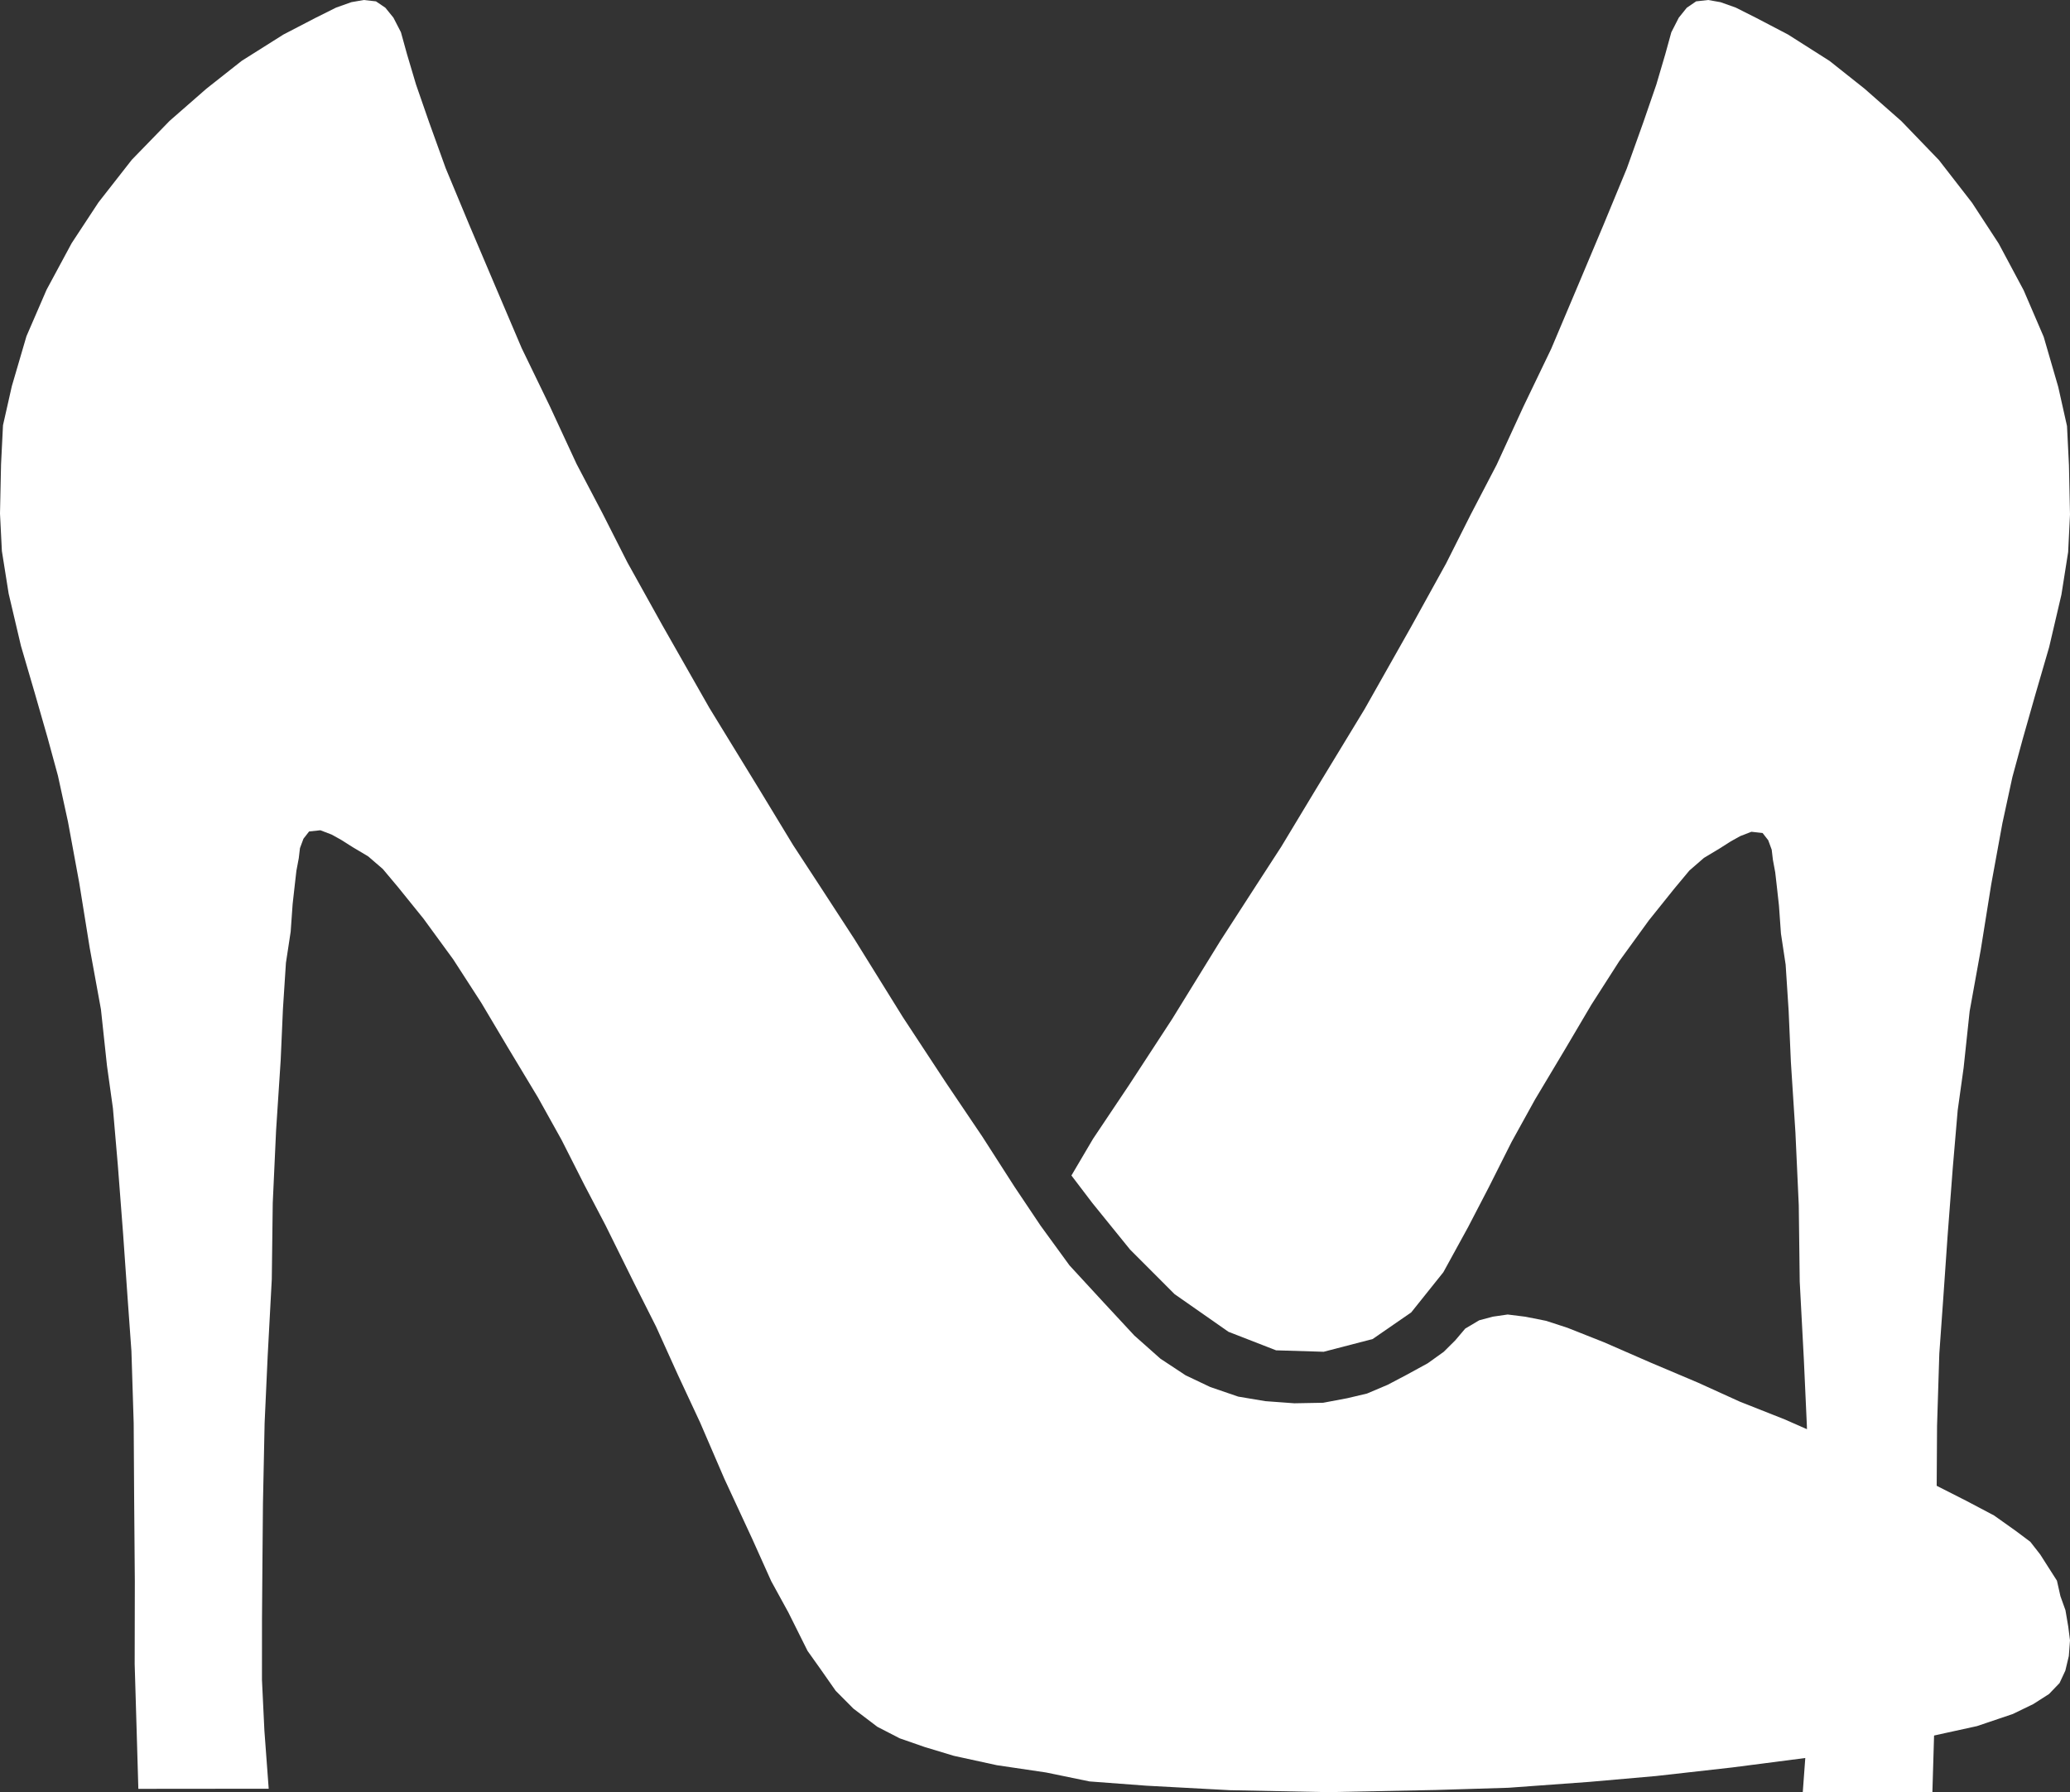 <?xml version="1.0" encoding="UTF-8"?>
<svg width="67px" height="58px" viewBox="0 0 67 58" version="1.1" xmlns="http://www.w3.org/2000/svg" xmlns:xlink="http://www.w3.org/1999/xlink">
    <rect x="0" y="0" width="67" height="58" fill="#333333" stroke="none"/>
    <!-- Generator: Sketch 49 (51002) - http://www.bohemiancoding.com/sketch -->
    <title>Group 18 Copy</title>
    <desc>Created with Sketch.</desc>
    <defs></defs>
    <g id="Page-1" stroke="none" stroke-width="1" fill="none" fill-rule="evenodd">
        <g id="Group-18-Copy" fill="#FFFFFF">
            <path d="M57.644,30.211 C57.601,29.61 57.58,29.31 57.58,29.31 C57.533,28.888 57.51,28.677 57.51,28.677 C57.476,28.381 57.459,28.232 57.459,28.232 C57.409,27.963 57.384,27.828 57.384,27.828 C57.358,27.608 57.345,27.499 57.345,27.499 C57.27,27.296 57.233,27.194 57.233,27.194 C57.111,27.037 57.05,26.959 57.05,26.959 C56.809,26.932 56.688,26.919 56.688,26.919 C56.447,27.012 56.327,27.059 56.327,27.059 C56.123,27.172 56.021,27.229 56.021,27.229 C55.77,27.389 55.644,27.469 55.644,27.469 C55.316,27.666 55.152,27.764 55.152,27.764 C54.837,28.038 54.68,28.174 54.68,28.174 C54.354,28.565 54.191,28.761 54.191,28.761 C53.643,29.444 53.369,29.786 53.369,29.786 C52.731,30.666 52.412,31.105 52.412,31.105 C51.81,32.044 51.509,32.514 51.509,32.514 C50.939,33.479 50.654,33.962 50.654,33.962 C50.009,35.042 49.686,35.581 49.686,35.581 C49.179,36.499 48.925,36.958 48.925,36.958 C48.435,37.933 48.19,38.42 48.19,38.42 C47.738,39.289 47.513,39.723 47.513,39.723 C46.982,40.69 46.717,41.174 46.717,41.174 L45.677,42.474 L44.428,43.336 L42.843,43.748 L41.303,43.701 L39.763,43.102 L38.017,41.882 L36.575,40.438 L35.359,38.937 C34.906,38.341 34.679,38.043 34.679,38.043 C35.145,37.252 35.378,36.857 35.378,36.857 C36.159,35.69 36.55,35.107 36.55,35.107 C37.475,33.691 37.937,32.982 37.937,32.982 C38.975,31.299 39.494,30.457 39.494,30.457 C40.258,29.274 40.641,28.682 40.641,28.682 C41.194,27.829 41.471,27.402 41.471,27.402 C42.199,26.195 42.563,25.591 42.563,25.591 C43.633,23.83 44.168,22.95 44.168,22.95 C45.174,21.169 45.677,20.279 45.677,20.279 C46.43,18.917 46.806,18.235 46.806,18.235 C47.342,17.172 47.609,16.64 47.609,16.64 C48.165,15.574 48.443,15.04 48.443,15.04 C49.019,13.788 49.307,13.162 49.307,13.162 C49.908,11.912 50.209,11.287 50.209,11.287 C50.809,9.868 51.109,9.158 51.109,9.158 C51.638,7.902 51.902,7.274 51.902,7.274 C52.403,6.061 52.654,5.455 52.654,5.455 C53.01,4.46 53.188,3.963 53.188,3.963 L53.61,2.739 C53.803,2.085 53.899,1.759 53.899,1.759 C54.03,1.283 54.096,1.045 54.096,1.045 C54.257,0.73 54.337,0.573 54.337,0.573 C54.51,0.358 54.597,0.25 54.597,0.25 C54.798,0.112 54.899,0.044 54.899,0.044 C55.159,0.015 55.29,0 55.29,0 C55.557,0.047 55.69,0.071 55.69,0.071 C56.018,0.188 56.182,0.246 56.182,0.246 C56.621,0.467 56.84,0.577 56.84,0.577 C57.531,0.938 57.876,1.119 57.876,1.119 C58.771,1.687 59.218,1.972 59.218,1.972 C59.974,2.572 60.352,2.872 60.352,2.872 C61.146,3.571 61.543,3.921 61.543,3.921 C62.352,4.76 62.757,5.18 62.757,5.18 C63.472,6.1 63.829,6.561 63.829,6.561 C64.405,7.443 64.693,7.884 64.693,7.884 C65.232,8.892 65.501,9.396 65.501,9.396 C65.933,10.4 66.149,10.902 66.149,10.902 C66.463,11.981 66.619,12.52 66.619,12.52 C66.809,13.366 66.903,13.788 66.903,13.788 C66.945,14.631 66.966,15.053 66.966,15.053 C66.989,16.119 67,16.652 67,16.652 C66.96,17.462 66.94,17.867 66.94,17.867 C66.794,18.787 66.722,19.247 66.722,19.247 C66.458,20.376 66.326,20.94 66.326,20.94 C66.027,21.967 65.878,22.48 65.878,22.48 C65.606,23.438 65.47,23.916 65.47,23.916 C65.247,24.739 65.135,25.15 65.135,25.15 C64.92,26.145 64.812,26.642 64.812,26.642 C64.571,27.962 64.45,28.622 64.45,28.622 C64.225,30.031 64.112,30.735 64.112,30.735 C63.872,32.062 63.752,32.726 63.752,32.726 C63.622,33.946 63.557,34.556 63.557,34.556 C63.429,35.473 63.365,35.932 63.365,35.932 C63.259,37.173 63.206,37.793 63.206,37.793 C63.094,39.264 63.038,39.999 63.038,39.999 C62.944,41.362 62.896,42.043 62.896,42.043 C62.812,43.22 62.77,43.809 62.77,43.809 C62.721,45.366 62.697,46.144 62.697,46.144 C62.687,47.773 62.682,48.588 62.682,48.588 C62.668,50.378 62.661,51.273 62.661,51.273 C62.664,53.06 62.665,53.954 62.665,53.954 C62.622,55.437 62.6,56.178 62.6,56.178 C62.564,57.393 62.546,58 62.546,58 C59.749,57.997 58.351,57.996 58.351,57.996 C58.443,56.743 58.489,56.117 58.489,56.117 C58.542,55.015 58.568,54.465 58.568,54.465 C58.567,53.154 58.567,52.499 58.567,52.499 C58.557,51.212 58.552,50.569 58.552,50.569 C58.542,49.355 58.537,48.748 58.537,48.748 C58.501,47.006 58.483,46.135 58.483,46.135 C58.417,44.701 58.385,43.984 58.385,43.984 C58.296,42.312 58.252,41.476 58.252,41.476 C58.231,39.83 58.221,39.007 58.221,39.007 C58.149,37.438 58.113,36.654 58.113,36.654 C58.015,35.133 57.966,34.373 57.966,34.373 C57.917,33.266 57.893,32.712 57.893,32.712 L57.796,31.218 L57.644,30.211 Z" id="Path-54"></path>
            <path d="M57.592,30.155 C57.549,29.556 57.528,29.256 57.528,29.256 C57.481,28.835 57.457,28.624 57.457,28.624 C57.423,28.328 57.406,28.18 57.406,28.18 C57.356,27.911 57.33,27.776 57.33,27.776 C57.304,27.557 57.291,27.448 57.291,27.448 C57.216,27.245 57.178,27.144 57.178,27.144 C57.056,26.987 56.995,26.909 56.995,26.909 C56.752,26.883 56.63,26.87 56.63,26.87 C56.388,26.963 56.267,27.009 56.267,27.009 C56.062,27.122 55.96,27.179 55.96,27.179 C55.707,27.339 55.581,27.419 55.581,27.419 C55.251,27.615 55.086,27.713 55.086,27.713 C54.769,27.986 54.611,28.122 54.611,28.122 C54.283,28.513 54.119,28.708 54.119,28.708 C53.568,29.39 53.293,29.731 53.293,29.731 C52.651,30.609 52.331,31.048 52.331,31.048 C51.725,31.985 51.422,32.454 51.422,32.454 C50.849,33.418 50.562,33.9 50.562,33.9 C49.914,34.977 49.589,35.516 49.589,35.516 C49.079,36.432 48.824,36.89 48.824,36.89 C48.331,37.863 48.085,38.349 48.085,38.349 C47.631,39.216 47.404,39.649 47.404,39.649 C46.784,40.903 46.473,41.53 46.473,41.53 C46.001,42.466 45.765,42.934 45.765,42.934 C45.293,43.978 45.057,44.499 45.057,44.499 C44.578,45.525 44.339,46.038 44.339,46.038 C43.816,47.251 43.555,47.857 43.555,47.857 C42.953,49.156 42.651,49.806 42.651,49.806 C42.242,50.717 42.037,51.173 42.037,51.173 C41.666,51.849 41.481,52.187 41.481,52.187 C41.068,53.014 40.862,53.428 40.862,53.428 C40.593,53.805 40.459,53.994 40.459,53.994 C40.12,54.478 39.951,54.72 39.951,54.72 C39.568,55.105 39.377,55.297 39.377,55.297 C38.86,55.69 38.601,55.886 38.601,55.886 C38.12,56.134 37.879,56.258 37.879,56.258 C37.343,56.445 37.075,56.538 37.075,56.538 C36.444,56.729 36.129,56.824 36.129,56.824 C35.202,57.026 34.739,57.127 34.739,57.127 C33.672,57.285 33.138,57.364 33.138,57.364 C32.204,57.557 31.737,57.653 31.737,57.653 C30.51,57.745 29.897,57.791 29.897,57.791 C28.092,57.888 27.19,57.937 27.19,57.937 C25.078,57.979 24.023,58 24.023,58 C21.691,57.953 20.526,57.93 20.526,57.93 C18.958,57.882 18.174,57.858 18.174,57.858 C16.432,57.731 15.561,57.668 15.561,57.668 C14.119,57.541 13.398,57.478 13.398,57.478 C11.75,57.293 10.927,57.2 10.927,57.2 C9.349,56.996 8.56,56.894 8.56,56.894 C7.142,56.672 6.434,56.56 6.434,56.56 C5.287,56.344 4.714,56.236 4.714,56.236 C3.58,55.987 3.012,55.863 3.012,55.863 C2.237,55.601 1.849,55.47 1.849,55.47 C1.408,55.256 1.187,55.149 1.187,55.149 C0.849,54.932 0.679,54.824 0.679,54.824 C0.452,54.587 0.338,54.469 0.338,54.469 C0.214,54.201 0.151,54.068 0.151,54.068 C0.076,53.752 0.038,53.594 0.038,53.594 C0.013,53.257 0,53.088 0,53.088 C0.038,52.79 0.057,52.641 0.057,52.641 C0.117,52.289 0.147,52.112 0.147,52.112 C0.256,51.809 0.31,51.657 0.31,51.657 C0.386,51.322 0.423,51.155 0.423,51.155 C0.6,50.879 0.688,50.741 0.688,50.741 C0.871,50.453 0.963,50.309 0.963,50.309 C1.178,50.034 1.285,49.897 1.285,49.897 C1.6,49.661 1.758,49.543 1.758,49.543 C2.225,49.212 2.458,49.046 2.458,49.046 C3.051,48.733 3.348,48.576 3.348,48.576 C4.184,48.152 4.602,47.94 4.602,47.94 C5.444,47.528 5.865,47.322 5.865,47.322 C6.999,46.888 7.566,46.671 7.566,46.671 C8.679,46.181 9.236,45.936 9.236,45.936 C10.203,45.553 10.687,45.362 10.687,45.362 C11.586,44.953 12.036,44.749 12.036,44.749 C13.073,44.31 13.591,44.091 13.591,44.091 C14.584,43.658 15.081,43.441 15.081,43.441 C15.869,43.129 16.263,42.973 16.263,42.973 C16.725,42.822 16.955,42.747 16.955,42.747 C17.406,42.658 17.631,42.613 17.631,42.613 C18.011,42.566 18.201,42.542 18.201,42.542 C18.519,42.588 18.677,42.611 18.677,42.611 C18.973,42.689 19.12,42.728 19.12,42.728 C19.423,42.908 19.575,42.998 19.575,42.998 C19.79,43.251 19.897,43.378 19.897,43.378 C20.145,43.625 20.269,43.748 20.269,43.748 C20.615,43.996 20.788,44.12 20.788,44.12 C21.235,44.365 21.459,44.487 21.459,44.487 L22.084,44.816 C22.531,45.005 22.754,45.1 22.754,45.1 C23.179,45.2 23.392,45.251 23.392,45.251 C23.913,45.349 24.173,45.398 24.173,45.398 C24.796,45.409 25.107,45.415 25.107,45.415 C25.733,45.369 26.047,45.346 26.047,45.346 C26.63,45.248 26.922,45.199 26.922,45.199 C27.526,44.992 27.829,44.888 27.829,44.888 C28.359,44.636 28.625,44.51 28.625,44.51 C29.168,44.151 29.44,43.972 29.44,43.972 C30.004,43.471 30.286,43.221 30.286,43.221 C30.957,42.498 31.292,42.137 31.292,42.137 C32.019,41.347 32.383,40.953 32.383,40.953 C33.007,40.095 33.32,39.666 33.32,39.666 C33.88,38.829 34.161,38.411 34.161,38.411 C34.855,37.329 35.202,36.789 35.202,36.789 C35.987,35.625 36.38,35.043 36.38,35.043 C37.31,33.628 37.775,32.921 37.775,32.921 C38.818,31.241 39.34,30.401 39.34,30.401 C40.109,29.22 40.493,28.629 40.493,28.629 C41.05,27.777 41.329,27.351 41.329,27.351 C42.06,26.146 42.426,25.544 42.426,25.544 C43.502,23.787 44.041,22.908 44.041,22.908 C45.052,21.13 45.558,20.242 45.558,20.242 C46.315,18.882 46.693,18.202 46.693,18.202 C47.232,17.14 47.501,16.609 47.501,16.609 C48.06,15.545 48.339,15.013 48.339,15.013 C48.918,13.763 49.208,13.138 49.208,13.138 C49.813,11.89 50.115,11.266 50.115,11.266 C50.718,9.85 51.02,9.141 51.02,9.141 C51.552,7.888 51.818,7.261 51.818,7.261 C52.322,6.05 52.574,5.445 52.574,5.445 C52.932,4.452 53.111,3.956 53.111,3.956 L53.535,2.734 C53.729,2.081 53.826,1.755 53.826,1.755 C53.958,1.281 54.023,1.043 54.023,1.043 C54.185,0.729 54.266,0.572 54.266,0.572 C54.44,0.357 54.527,0.25 54.527,0.25 C54.73,0.112 54.831,0.044 54.831,0.044 C55.093,0.015 55.224,0 55.224,0 C55.493,0.047 55.627,0.07 55.627,0.07 C55.957,0.187 56.122,0.246 56.122,0.246 C56.563,0.466 56.783,0.576 56.783,0.576 C57.478,0.937 57.825,1.117 57.825,1.117 C58.725,1.684 59.175,1.968 59.175,1.968 C59.935,2.567 60.315,2.867 60.315,2.867 C61.113,3.565 61.512,3.913 61.512,3.913 C62.326,4.751 62.733,5.17 62.733,5.17 C63.452,6.089 63.812,6.549 63.812,6.549 C64.391,7.429 64.68,7.869 64.68,7.869 C65.222,8.875 65.493,9.378 65.493,9.378 C65.927,10.381 66.144,10.882 66.144,10.882 C66.46,11.959 66.617,12.497 66.617,12.497 C66.808,13.341 66.903,13.763 66.903,13.763 C66.945,14.604 66.966,15.025 66.966,15.025 C66.989,16.089 67,16.621 67,16.621 C66.96,17.43 66.939,17.834 66.939,17.834 C66.793,18.752 66.72,19.211 66.72,19.211 C66.455,20.338 66.322,20.902 66.322,20.902 C66.022,21.926 65.872,22.439 65.872,22.439 C65.598,23.394 65.461,23.872 65.461,23.872 C65.237,24.693 65.125,25.104 65.125,25.104 C64.908,26.097 64.8,26.593 64.8,26.593 C64.557,27.911 64.436,28.569 64.436,28.569 C64.209,29.976 64.096,30.679 64.096,30.679 C63.854,32.003 63.733,32.665 63.733,32.665 C63.603,33.883 63.537,34.492 63.537,34.492 C63.409,35.408 63.345,35.866 63.345,35.866 C63.238,37.104 63.185,37.723 63.185,37.723 C63.072,39.191 63.016,39.925 63.016,39.925 C62.921,41.285 62.873,41.965 62.873,41.965 C62.788,43.14 62.746,43.728 62.746,43.728 C62.698,45.282 62.673,46.059 62.673,46.059 C62.663,47.685 62.658,48.498 62.658,48.498 C62.644,50.285 62.636,51.178 62.636,51.178 C62.639,52.963 62.641,53.855 62.641,53.855 C62.597,55.334 62.575,56.074 62.575,56.074 C62.539,57.287 62.522,57.893 62.522,57.893 C59.709,57.89 58.303,57.889 58.303,57.889 C58.395,56.638 58.442,56.013 58.442,56.013 C58.495,54.914 58.521,54.365 58.521,54.365 C58.52,53.056 58.52,52.402 58.52,52.402 C58.51,51.118 58.505,50.476 58.505,50.476 C58.495,49.264 58.489,48.658 58.489,48.658 C58.453,46.919 58.435,46.05 58.435,46.05 C58.37,44.618 58.337,43.903 58.337,43.903 C58.247,42.234 58.203,41.4 58.203,41.4 C58.182,39.756 58.172,38.935 58.172,38.935 C58.1,37.369 58.064,36.587 58.064,36.587 C57.965,35.069 57.915,34.31 57.915,34.31 C57.867,33.204 57.842,32.652 57.842,32.652 L57.745,31.16 C57.643,30.49 57.592,30.155 57.592,30.155 Z" id="Path-54-Copy" transform="translate(33.5, 29) scale(-1, 1) translate(-33.5, -29) "></path>
        </g>
    </g>
</svg>